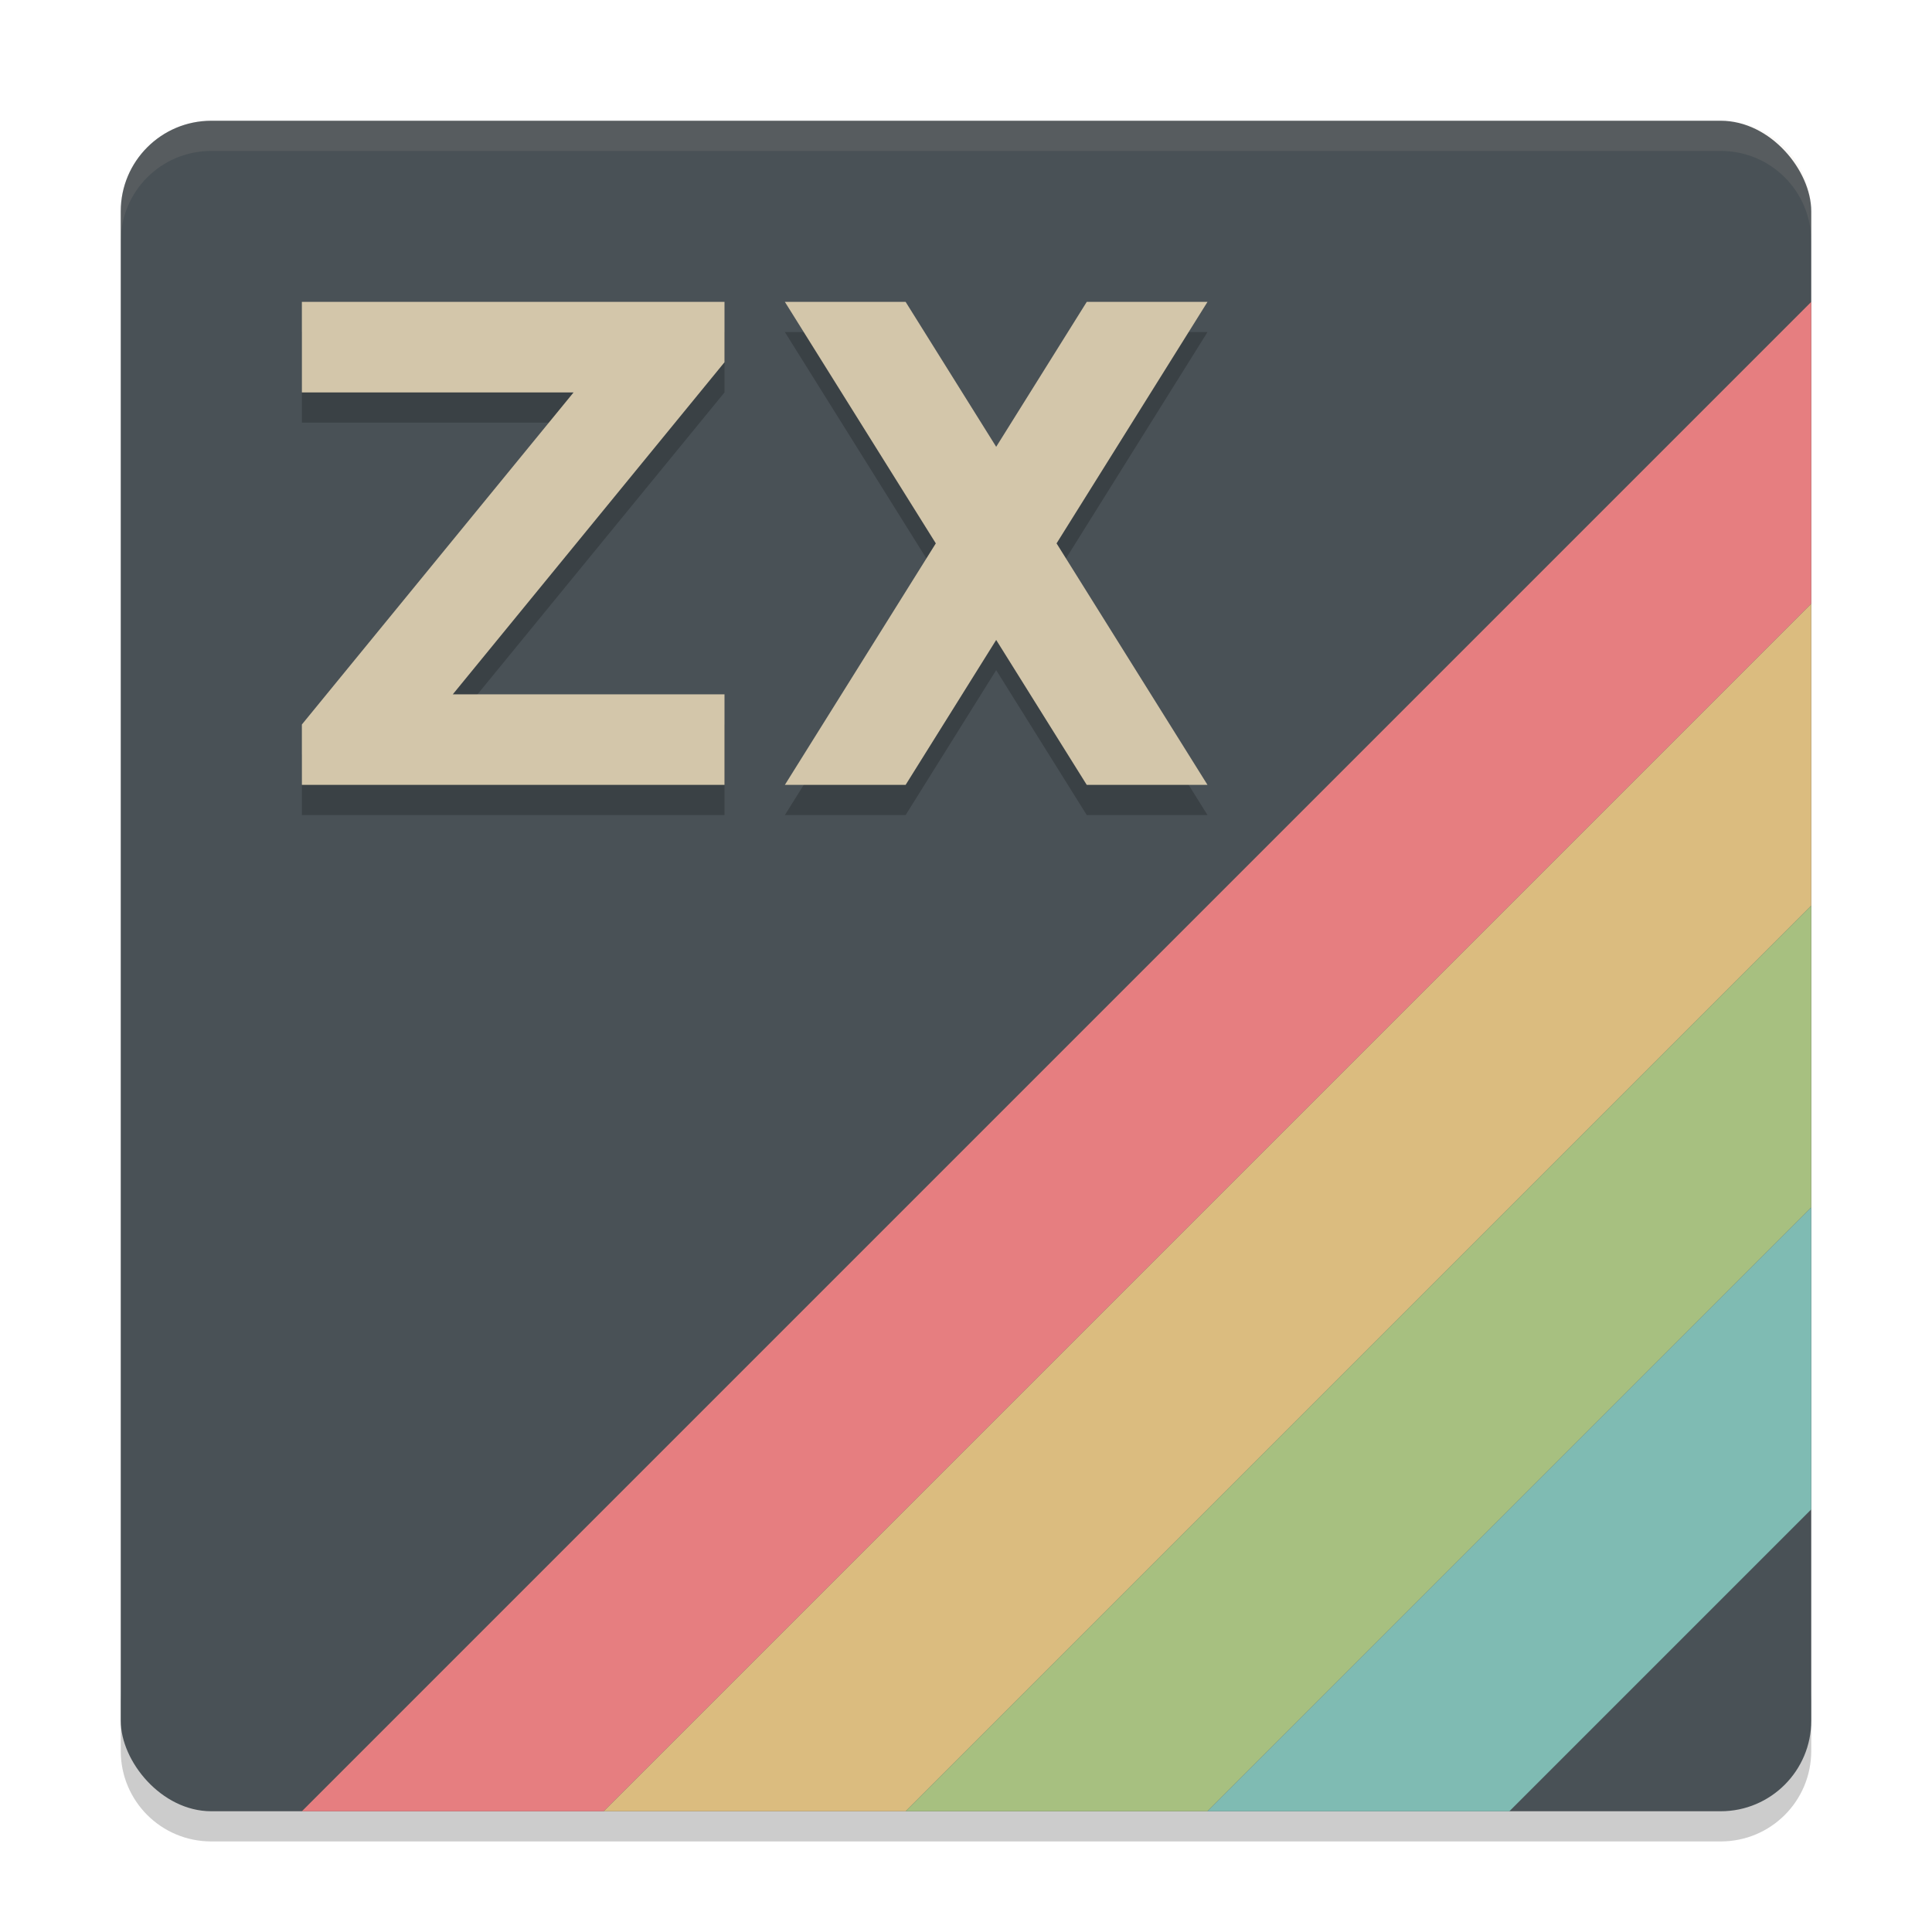 <svg xmlns="http://www.w3.org/2000/svg" width="64" height="64" version="1.1">
 <path style="opacity:.2" d="m4 56v2c0 1.662 1.338 3 3 3h50c1.662 0 3-1.338 3-3v-2c0 1.662-1.338 3-3 3h-50c-1.662 0-3-1.338-3-3z"/>
 <rect style="fill:#495156" width="56" height="56" x="4" y="4" rx="3" ry="3"/>
 <path style="opacity:.1;fill:#d3c6aa" d="m7 4c-1.662 0-3 1.338-3 3v1c0-1.662 1.338-3 3-3h50c1.662 0 3 1.338 3 3v-1c0-1.662-1.338-3-3-3z"/>
 <path style="fill:#e67e80" d="m10 60h10l40-40v-10z"/>
 <path style="fill:#dbbc7f" d="m20 60h10l30-30v-10z"/>
 <path style="fill:#a7c080" d="m30 60h10l20-20v-10z"/>
 <path style="fill:#7fbbb3" d="m40 60h10l10-10v-10z"/>
 <path style="opacity:.2" d="m26 11 5 8-5 8h4l3-4.801 3 4.801h4l-5-8 5-8h-4l-3 4.801-3-4.801zm-16 0h14v2l-9 11h9v3h-14v-2l9-11h-9z"/>
 <path style="fill:#d3c6aa" d="m26 10 5 8-5 8h4l3-4.801 3 4.801h4l-5-8 5-8h-4l-3 4.801-3-4.801zm-16 0h14v2l-9 11h9v3h-14v-2l9-11h-9z"/>
</svg>
